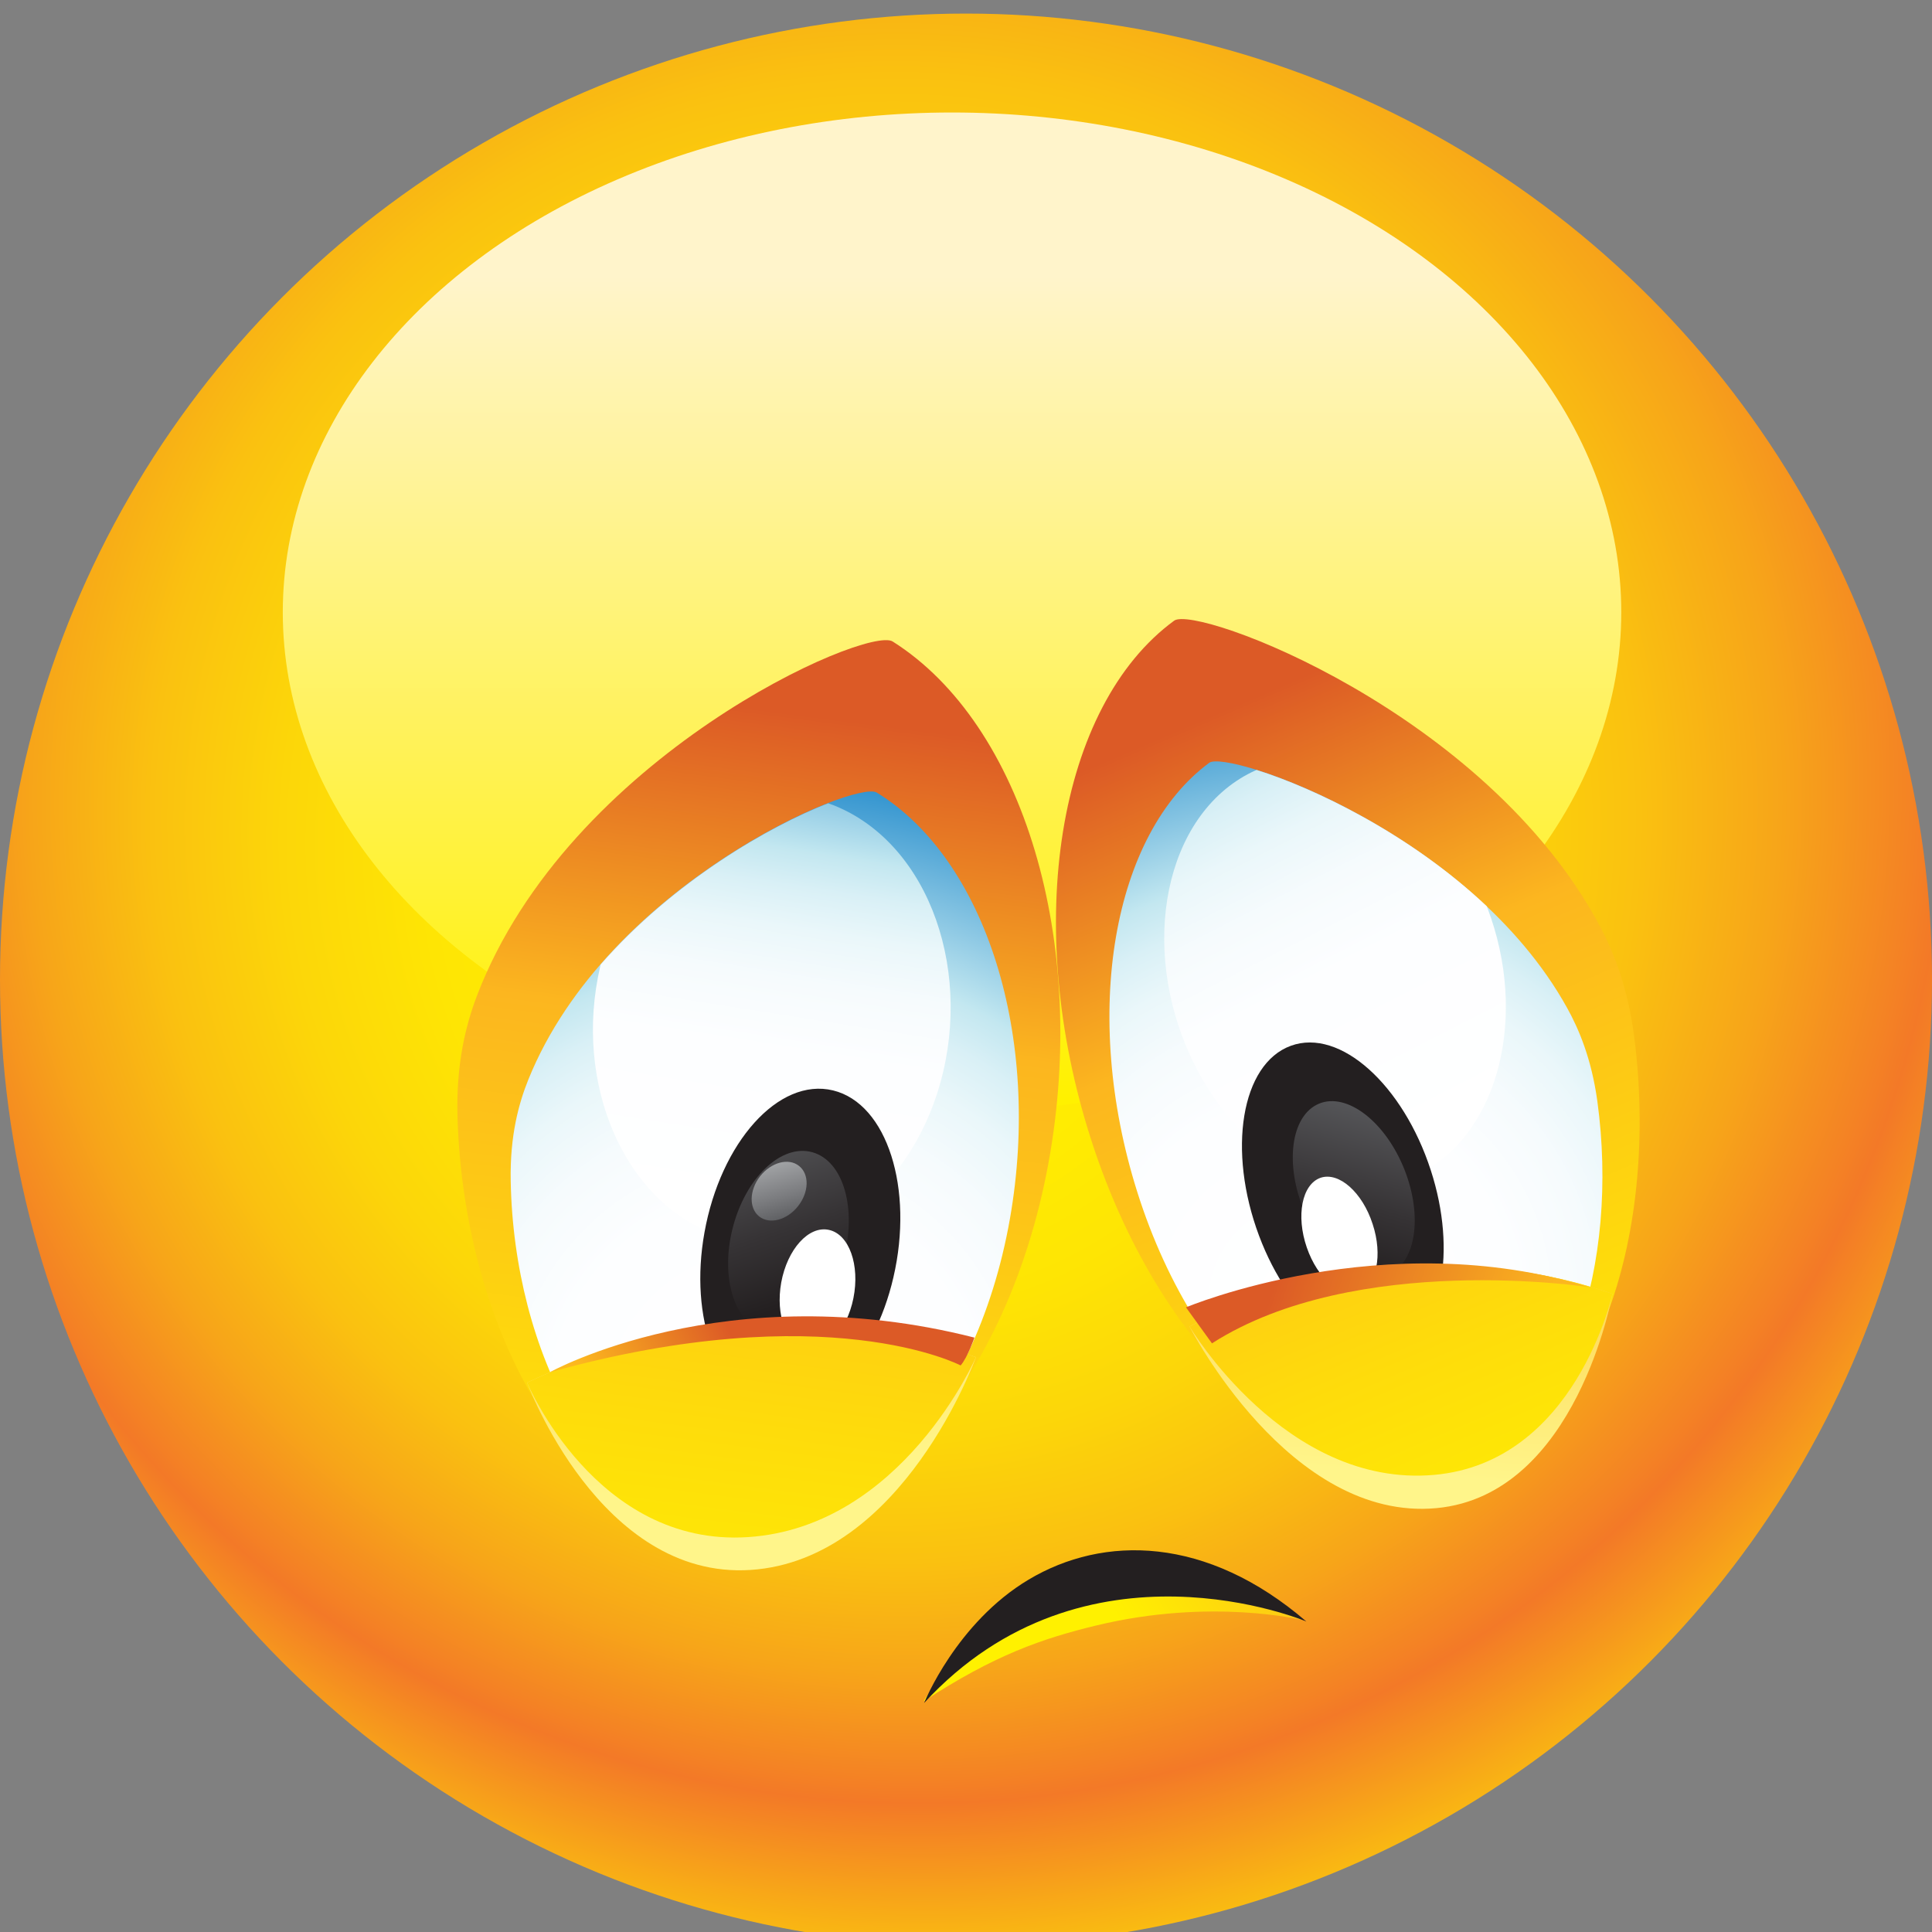 <?xml version="1.0" encoding="utf-8"?>
<!-- Generator: Adobe Illustrator 15.1.0, SVG Export Plug-In . SVG Version: 6.00 Build 0)  -->
<!DOCTYPE svg PUBLIC "-//W3C//DTD SVG 1.1//EN" "http://www.w3.org/Graphics/SVG/1.1/DTD/svg11.dtd">
<svg version="1.1" id="Layer_1" xmlns="http://www.w3.org/2000/svg" xmlns:xlink="http://www.w3.org/1999/xlink" x="0px" y="0px"
	 width="35px" height="35px" viewBox="0 0 35 35" enable-background="new 0 0 35 35" xml:space="preserve">
<rect x="0" y="0" width="35" height="35" fill="#808080" stroke="none"/>
<g>
	
		<radialGradient id="SVGID_1_" cx="1455.394" cy="11.689" r="33.961" fx="1457.976" fy="16.89" gradientTransform="matrix(-1 0 0 1 1473.164 0)" gradientUnits="userSpaceOnUse">
		<stop  offset="0" style="stop-color:#FFF100"/>
		<stop  offset="0.143" style="stop-color:#FFEE01"/>
		<stop  offset="0.239" style="stop-color:#FEE504"/>
		<stop  offset="0.322" style="stop-color:#FCD609"/>
		<stop  offset="0.397" style="stop-color:#FAC110"/>
		<stop  offset="0.467" style="stop-color:#F7A519"/>
		<stop  offset="0.532" style="stop-color:#F48324"/>
		<stop  offset="0.549" style="stop-color:#F37927"/>
		<stop  offset="0.714" style="stop-color:#FFF100"/>
	</radialGradient>
	<circle fill="url(#SVGID_1_)" cx="17.5" cy="17.746" r="17.5"/>
	
		<linearGradient id="SVGID_2_" gradientUnits="userSpaceOnUse" x1="1455.918" y1="5" x2="1455.918" y2="19.923" gradientTransform="matrix(-1 0 0 1 1473.164 0)">
		<stop  offset="0" style="stop-color:#FFF4CB"/>
		<stop  offset="1" style="stop-color:#FFF100"/>
	</linearGradient>
	<ellipse fill="url(#SVGID_2_)" cx="17.247" cy="11.091" rx="12.124" ry="9.053"/>
	
		<linearGradient id="SVGID_3_" gradientUnits="userSpaceOnUse" x1="1059.673" y1="-136.178" x2="1053.952" y2="-137.522" gradientTransform="matrix(-0.955 0.295 0.295 0.955 1072.465 -153.143)">
		<stop  offset="0" style="stop-color:#FFF100"/>
		<stop  offset="0.275" style="stop-color:#FEDC0B"/>
		<stop  offset="0.681" style="stop-color:#FCB61F"/>
		<stop  offset="1" style="stop-color:#DC5A26"/>
	</linearGradient>
	<path fill="url(#SVGID_3_)" d="M18.666,29.007c1.179-0.669,3.172-0.755,4.923,0.341c0,0-1.64-0.406-3.733,0.1
		c-0.973,0.236-1.83,0.529-3.124,1.373C16.731,30.82,17.337,29.762,18.666,29.007z"/>
	<path fill="#231F20" d="M18.635,28.616c1.357-0.81,3.222-0.796,5.031,0.759c0,0-4.006-1.696-6.925,1.476
		C16.741,30.851,17.323,29.399,18.635,28.616z"/>
	<linearGradient id="SVGID_4_" gradientUnits="userSpaceOnUse" x1="12.301" y1="30.654" x2="14.613" y2="12.953">
		<stop  offset="0" style="stop-color:#FFF100"/>
		<stop  offset="0.275" style="stop-color:#FEDC0B"/>
		<stop  offset="0.681" style="stop-color:#FCB61F"/>
		<stop  offset="1" style="stop-color:#DC5A26"/>
	</linearGradient>
	<path fill="url(#SVGID_4_)" d="M16.171,11.621c2.378,1.501,3.554,5.467,2.822,9.453c-0.776,4.228-3.476,7.031-6.117,6.697
		c-2.652-0.334-4.471-3.816-4.587-7.511c-0.032-0.993,0.155-1.704,0.351-2.22C10.302,13.695,15.708,11.329,16.171,11.621z"/>
	
		<radialGradient id="SVGID_5_" cx="-157.618" cy="495.841" r="11.629" gradientTransform="matrix(0.98 0.199 -0.199 0.98 267.004 -429.029)" gradientUnits="userSpaceOnUse">
		<stop  offset="0" style="stop-color:#FFFFFF"/>
		<stop  offset="0.332" style="stop-color:#FDFEFF"/>
		<stop  offset="0.462" style="stop-color:#F6FBFD"/>
		<stop  offset="0.558" style="stop-color:#EAF7FA"/>
		<stop  offset="0.635" style="stop-color:#D9F0F6"/>
		<stop  offset="0.702" style="stop-color:#C3E7F0"/>
		<stop  offset="0.703" style="stop-color:#C2E7F0"/>
		<stop  offset="1" style="stop-color:#288ECD"/>
	</radialGradient>
	<path fill="url(#SVGID_5_)" d="M15.883,14.358c1.979,1.211,2.992,4.435,2.412,7.725c-0.626,3.553-2.922,5.948-5.189,5.661
		c-2.274-0.289-3.798-3.252-3.854-6.35c-0.016-0.824,0.148-1.412,0.32-1.838C11.002,16.014,15.5,14.124,15.883,14.358z"/>
	<g>
		<linearGradient id="SVGID_6_" gradientUnits="userSpaceOnUse" x1="13.393" y1="22.197" x2="14.914" y2="12.523">
			<stop  offset="0" style="stop-color:#FFFFFF"/>
			<stop  offset="0.332" style="stop-color:#FDFEFF"/>
			<stop  offset="0.462" style="stop-color:#F6FBFD"/>
			<stop  offset="0.558" style="stop-color:#EAF7FA"/>
			<stop  offset="0.635" style="stop-color:#D9F0F6"/>
			<stop  offset="0.702" style="stop-color:#C3E7F0"/>
			<stop  offset="0.703" style="stop-color:#C2E7F0"/>
			<stop  offset="1" style="stop-color:#288ECD"/>
		</linearGradient>
		<path fill="url(#SVGID_6_)" d="M10.881,17.475c-0.003,0.01-0.005,0.02-0.007,0.03c-0.497,2.136,0.448,4.259,2.063,4.845
			c1.596,0.58,3.38-0.511,4.037-2.531c0.696-2.142-0.116-4.534-1.875-5.232c-0.033-0.013-0.065-0.023-0.097-0.035
			C13.945,14.964,12.2,15.964,10.881,17.475z"/>
	</g>
	
		<linearGradient id="SVGID_7_" gradientUnits="userSpaceOnUse" x1="-293.698" y1="684.713" x2="-298.478" y2="676.428" gradientTransform="matrix(0.923 0.384 -0.384 0.923 548.005 -492.515)">
		<stop  offset="0" style="stop-color:#FFF58A"/>
		<stop  offset="0.163" style="stop-color:#FEE975"/>
		<stop  offset="0.499" style="stop-color:#FDC93F"/>
		<stop  offset="0.681" style="stop-color:#FCB61F"/>
		<stop  offset="1" style="stop-color:#DC5A26"/>
	</linearGradient>
	<path fill="url(#SVGID_7_)" d="M17.68,24.587c0,0-3.977-1.505-8.131,0.46c0,0,1.314,3.572,4.048,3.394
		C16.365,28.26,17.68,24.587,17.68,24.587z"/>
	<linearGradient id="SVGID_8_" gradientUnits="userSpaceOnUse" x1="28.511" y1="28.433" x2="21.905" y2="12.976">
		<stop  offset="0" style="stop-color:#FFF100"/>
		<stop  offset="0.275" style="stop-color:#FEDC0B"/>
		<stop  offset="0.681" style="stop-color:#FCB61F"/>
		<stop  offset="1" style="stop-color:#DC5A26"/>
	</linearGradient>
	<path fill="url(#SVGID_8_)" d="M21.271,11.244c-2.104,1.541-2.762,5.496-1.504,9.403c1.346,4.185,4.384,6.637,6.832,5.898
		c2.365-0.711,3.45-4.278,3.008-7.748c-0.117-0.922-0.381-1.563-0.626-2.023C26.916,12.896,21.67,10.951,21.271,11.244z"/>
	
		<radialGradient id="SVGID_9_" cx="3021.773" cy="-176.516" r="11.047" gradientTransform="matrix(-0.969 0.248 0.248 0.969 2995.592 -554.743)" gradientUnits="userSpaceOnUse">
		<stop  offset="0" style="stop-color:#FFFFFF"/>
		<stop  offset="0.332" style="stop-color:#FDFEFF"/>
		<stop  offset="0.462" style="stop-color:#F6FBFD"/>
		<stop  offset="0.558" style="stop-color:#EAF7FA"/>
		<stop  offset="0.635" style="stop-color:#D9F0F6"/>
		<stop  offset="0.702" style="stop-color:#C3E7F0"/>
		<stop  offset="0.703" style="stop-color:#C2E7F0"/>
		<stop  offset="1" style="stop-color:#288ECD"/>
	</radialGradient>
	<path fill="url(#SVGID_9_)" d="M21.906,13.819c-1.748,1.291-2.322,4.536-1.307,7.763c1.104,3.512,3.68,5.602,5.782,4.969
		c2.04-0.613,2.958-3.67,2.556-6.605c-0.107-0.773-0.337-1.309-0.549-1.69C26.62,15.069,22.236,13.575,21.906,13.819z"/>
	<g>
		<linearGradient id="SVGID_10_" gradientUnits="userSpaceOnUse" x1="25.89" y1="20.994" x2="20.648" y2="10.724">
			<stop  offset="0" style="stop-color:#FFFFFF"/>
			<stop  offset="0.332" style="stop-color:#FDFEFF"/>
			<stop  offset="0.462" style="stop-color:#F6FBFD"/>
			<stop  offset="0.558" style="stop-color:#EAF7FA"/>
			<stop  offset="0.635" style="stop-color:#D9F0F6"/>
			<stop  offset="0.702" style="stop-color:#C3E7F0"/>
			<stop  offset="0.703" style="stop-color:#C2E7F0"/>
			<stop  offset="1" style="stop-color:#288ECD"/>
		</linearGradient>
		<path fill="url(#SVGID_10_)" d="M26.934,16.418c0.003,0.01,0.008,0.019,0.011,0.027c0.744,1.958,0.206,4.057-1.183,4.793
			c-1.406,0.745-3.26-0.126-4.171-2.052c-0.966-2.039-0.495-4.421,1.086-5.198c0.028-0.015,0.058-0.026,0.087-0.04
			C23.804,14.275,25.539,15.101,26.934,16.418z"/>
	</g>
	<path fill="#231F20" d="M22.809,22.387c-0.578-1.543-0.326-3.114,0.577-3.442c0.894-0.325,2.034,0.713,2.534,2.255
		c0.48,1.477,0.195,2.894-0.623,3.221C24.471,24.75,23.363,23.866,22.809,22.387z"/>
	
		<linearGradient id="SVGID_11_" gradientUnits="userSpaceOnUse" x1="-1222.008" y1="-592.39" x2="-1219.792" y2="-594.915" gradientTransform="matrix(0.902 -0.431 0.431 0.902 1382.232 30.797)">
		<stop  offset="0" style="stop-color:#231F20"/>
		<stop  offset="0.376" style="stop-color:#363335"/>
		<stop  offset="1" style="stop-color:#5C5D60"/>
	</linearGradient>
	<path fill="url(#SVGID_11_)" d="M25.412,21.113c0.357,0.832,0.264,1.695-0.205,1.946c-0.47,0.253-1.155-0.197-1.538-1.024
		c-0.392-0.848-0.314-1.762,0.181-2.02C24.342,19.76,25.045,20.26,25.412,21.113z"/>
	<path fill="#FFFFFF" d="M24.867,22.176c0.186,0.564,0.071,1.111-0.252,1.229c-0.326,0.118-0.746-0.239-0.941-0.805
		c-0.199-0.576-0.088-1.144,0.248-1.263C24.256,21.223,24.682,21.601,24.867,22.176z"/>
	
		<linearGradient id="SVGID_12_" gradientUnits="userSpaceOnUse" x1="2695.672" y1="-589.047" x2="2690.833" y2="-597.434" gradientTransform="matrix(-0.902 0.431 0.431 0.902 2711.713 -603.759)">
		<stop  offset="0" style="stop-color:#FFF58A"/>
		<stop  offset="0.163" style="stop-color:#FEE975"/>
		<stop  offset="0.499" style="stop-color:#FDC93F"/>
		<stop  offset="0.681" style="stop-color:#FCB61F"/>
		<stop  offset="1" style="stop-color:#DC5A26"/>
	</linearGradient>
	<path fill="url(#SVGID_12_)" d="M21.55,24.031c0,0,3.606-1.994,7.661-0.592c0,0-0.643,3.643-3.186,3.882
		C23.352,27.572,21.55,24.031,21.55,24.031z"/>
	<linearGradient id="SVGID_13_" gradientUnits="userSpaceOnUse" x1="27.561" y1="28.838" x2="20.957" y2="13.387">
		<stop  offset="0" style="stop-color:#FFF100"/>
		<stop  offset="0.275" style="stop-color:#FEDC0B"/>
		<stop  offset="0.681" style="stop-color:#FCB61F"/>
		<stop  offset="1" style="stop-color:#DC5A26"/>
	</linearGradient>
	<path fill="url(#SVGID_13_)" d="M21.55,24.031c0,0,3.606-1.994,7.661-0.592c0,0-0.67,3.055-3.232,3.28
		C23.284,26.958,21.55,24.031,21.55,24.031z"/>
	<g>
		<path fill="#231F20" d="M16.185,23.14c0.372-1.601-0.11-3.146-1.093-3.386c-0.987-0.24-2.038,0.943-2.33,2.574
			c-0.28,1.558,0.244,2.941,1.155,3.15C14.823,25.688,15.832,24.668,16.185,23.14z"/>
		
			<linearGradient id="SVGID_14_" gradientUnits="userSpaceOnUse" x1="1767.463" y1="681.323" x2="1769.786" y2="678.676" gradientTransform="matrix(-0.923 -0.384 -0.384 0.923 1908.225 73.202)">
			<stop  offset="0" style="stop-color:#231F20"/>
			<stop  offset="0.376" style="stop-color:#363335"/>
			<stop  offset="1" style="stop-color:#5C5D60"/>
		</linearGradient>
		<path fill="url(#SVGID_14_)" d="M13.291,22.181c-0.25,0.887-0.017,1.743,0.515,1.933c0.529,0.189,1.173-0.347,1.447-1.217
			c0.281-0.895,0.068-1.801-0.484-2.006C14.212,20.684,13.548,21.271,13.291,22.181z"/>
		<path fill="#FFFFFF" d="M14.153,23.232c-0.107,0.594,0.094,1.129,0.451,1.206c0.354,0.077,0.738-0.33,0.856-0.919
			c0.121-0.6-0.076-1.158-0.442-1.238C14.652,22.199,14.264,22.629,14.153,23.232z"/>
		<linearGradient id="SVGID_15_" gradientUnits="userSpaceOnUse" x1="13.8" y1="20.466" x2="14.264" y2="22.108">
			<stop  offset="0" style="stop-color:#C5C7C9"/>
			<stop  offset="0.242" style="stop-color:#B0B2B4"/>
			<stop  offset="0.739" style="stop-color:#7B7C7F"/>
			<stop  offset="1" style="stop-color:#5C5D60"/>
		</linearGradient>
		<path fill="url(#SVGID_15_)" d="M14.458,21.85c-0.198,0.253-0.514,0.337-0.704,0.188c-0.189-0.149-0.182-0.475,0.016-0.729
			c0.2-0.254,0.516-0.338,0.704-0.188C14.665,21.27,14.658,21.596,14.458,21.85z"/>
	</g>
	<linearGradient id="SVGID_16_" gradientUnits="userSpaceOnUse" x1="37.566" y1="27.914" x2="23.148" y2="23.081">
		<stop  offset="0" style="stop-color:#FFF100"/>
		<stop  offset="0.275" style="stop-color:#FEDC0B"/>
		<stop  offset="0.681" style="stop-color:#FCB61F"/>
		<stop  offset="1" style="stop-color:#DC5A26"/>
	</linearGradient>
	<path fill="url(#SVGID_16_)" d="M28.792,23.318c0,0-4.228-0.652-6.836,1.018l-0.471-0.652
		C21.485,23.684,25.086,22.17,28.792,23.318z"/>
	<linearGradient id="SVGID_17_" gradientUnits="userSpaceOnUse" x1="12.842" y1="30.726" x2="15.154" y2="13.023">
		<stop  offset="0" style="stop-color:#FFF100"/>
		<stop  offset="0.275" style="stop-color:#FEDC0B"/>
		<stop  offset="0.681" style="stop-color:#FCB61F"/>
		<stop  offset="1" style="stop-color:#DC5A26"/>
	</linearGradient>
	<path fill="url(#SVGID_17_)" d="M17.68,24.587c0,0-3.977-1.505-8.131,0.46c0,0,1.246,2.983,4.004,2.799
		C16.348,27.66,17.68,24.587,17.68,24.587z"/>
	<linearGradient id="SVGID_18_" gradientUnits="userSpaceOnUse" x1="5.918" y1="28.374" x2="13.56" y2="24.85">
		<stop  offset="0" style="stop-color:#FFF100"/>
		<stop  offset="0.275" style="stop-color:#FEDC0B"/>
		<stop  offset="0.681" style="stop-color:#FCB61F"/>
		<stop  offset="1" style="stop-color:#DC5A26"/>
	</linearGradient>
	<path fill="url(#SVGID_18_)" d="M9.956,24.861c0,0,3.189-1.775,7.697-0.629c0,0-0.125,0.361-0.25,0.504
		C17.402,24.736,14.979,23.464,9.956,24.861z"/>
</g>
</svg>
